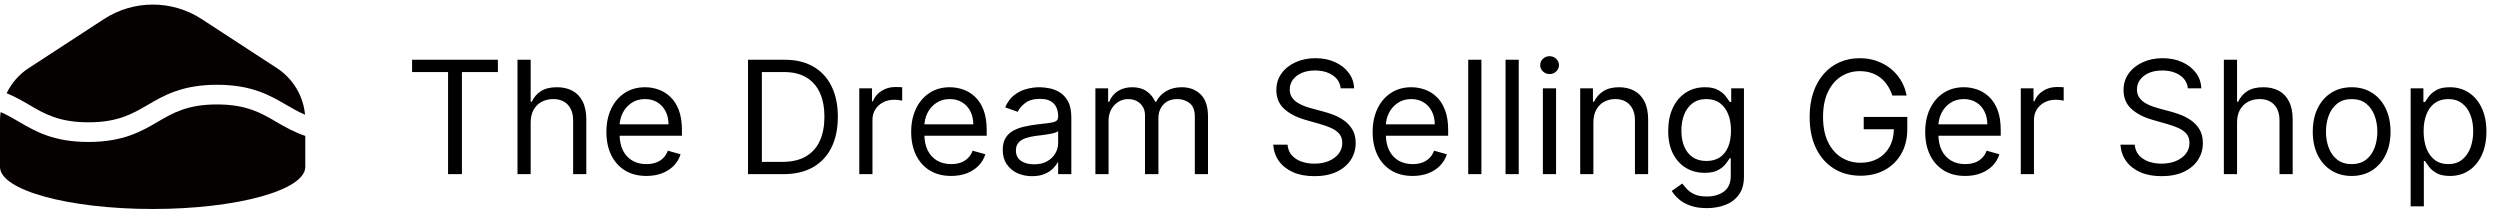 <svg width="445" height="38" viewBox="0 0 445 38" fill="none" xmlns="http://www.w3.org/2000/svg">
<path d="M73.352 12.824V10.636H88.625V12.824H82.222V31H79.756V12.824H73.352ZM94.459 21.812V31H92.113V10.636H94.459V18.114H94.658C95.016 17.325 95.553 16.698 96.269 16.234C96.991 15.764 97.953 15.528 99.152 15.528C100.193 15.528 101.105 15.737 101.887 16.155C102.669 16.566 103.275 17.199 103.706 18.054C104.144 18.902 104.363 19.983 104.363 21.296V31H102.016V21.454C102.016 20.241 101.701 19.303 101.071 18.641C100.448 17.971 99.583 17.636 98.476 17.636C97.707 17.636 97.018 17.799 96.408 18.124C95.805 18.448 95.328 18.922 94.976 19.546C94.632 20.169 94.459 20.924 94.459 21.812ZM115.059 31.318C113.587 31.318 112.318 30.993 111.251 30.344C110.19 29.688 109.371 28.773 108.795 27.599C108.225 26.419 107.94 25.047 107.94 23.483C107.94 21.919 108.225 20.54 108.795 19.347C109.371 18.147 110.174 17.212 111.201 16.543C112.235 15.867 113.442 15.528 114.82 15.528C115.616 15.528 116.401 15.661 117.177 15.926C117.952 16.191 118.658 16.622 119.295 17.219C119.931 17.809 120.438 18.591 120.816 19.565C121.194 20.54 121.383 21.74 121.383 23.165V24.159H109.61V22.131H118.996C118.996 21.269 118.824 20.5 118.479 19.824C118.141 19.148 117.657 18.614 117.028 18.223C116.405 17.832 115.669 17.636 114.82 17.636C113.886 17.636 113.077 17.868 112.394 18.332C111.718 18.79 111.198 19.386 110.833 20.122C110.469 20.858 110.286 21.647 110.286 22.489V23.841C110.286 24.994 110.485 25.972 110.883 26.774C111.287 27.57 111.847 28.176 112.563 28.594C113.279 29.005 114.111 29.21 115.059 29.21C115.675 29.21 116.232 29.124 116.729 28.952C117.233 28.773 117.667 28.508 118.032 28.156C118.397 27.798 118.678 27.354 118.877 26.824L121.144 27.46C120.906 28.229 120.504 28.905 119.941 29.489C119.378 30.065 118.682 30.516 117.853 30.841C117.024 31.159 116.093 31.318 115.059 31.318ZM139.43 31H133.146V10.636H139.708C141.683 10.636 143.374 11.044 144.779 11.859C146.184 12.668 147.262 13.831 148.011 15.349C148.76 16.861 149.134 18.671 149.134 20.778C149.134 22.9 148.756 24.726 148.001 26.257C147.245 27.782 146.145 28.955 144.7 29.777C143.254 30.592 141.498 31 139.43 31ZM135.612 28.812H139.271C140.954 28.812 142.35 28.488 143.457 27.838C144.564 27.188 145.389 26.264 145.933 25.064C146.476 23.864 146.748 22.436 146.748 20.778C146.748 19.134 146.479 17.719 145.942 16.533C145.406 15.339 144.603 14.425 143.536 13.788C142.469 13.145 141.14 12.824 139.549 12.824H135.612V28.812ZM152.952 31V15.727H155.219V18.034H155.379C155.657 17.278 156.161 16.665 156.89 16.195C157.619 15.724 158.441 15.489 159.356 15.489C159.528 15.489 159.744 15.492 160.002 15.499C160.261 15.505 160.456 15.515 160.589 15.528V17.915C160.509 17.895 160.327 17.865 160.042 17.825C159.763 17.779 159.469 17.756 159.157 17.756C158.415 17.756 157.752 17.912 157.168 18.223C156.592 18.528 156.134 18.952 155.796 19.496C155.465 20.033 155.299 20.646 155.299 21.335V31H152.952ZM169.309 31.318C167.837 31.318 166.568 30.993 165.501 30.344C164.44 29.688 163.621 28.773 163.045 27.599C162.475 26.419 162.19 25.047 162.19 23.483C162.19 21.919 162.475 20.54 163.045 19.347C163.621 18.147 164.424 17.212 165.451 16.543C166.485 15.867 167.692 15.528 169.07 15.528C169.866 15.528 170.651 15.661 171.427 15.926C172.202 16.191 172.908 16.622 173.545 17.219C174.181 17.809 174.688 18.591 175.066 19.565C175.444 20.54 175.633 21.74 175.633 23.165V24.159H163.86V22.131H173.246C173.246 21.269 173.074 20.5 172.729 19.824C172.391 19.148 171.907 18.614 171.278 18.223C170.655 17.832 169.919 17.636 169.07 17.636C168.136 17.636 167.327 17.868 166.644 18.332C165.968 18.79 165.448 19.386 165.083 20.122C164.719 20.858 164.536 21.647 164.536 22.489V23.841C164.536 24.994 164.735 25.972 165.133 26.774C165.537 27.57 166.097 28.176 166.813 28.594C167.529 29.005 168.361 29.21 169.309 29.21C169.925 29.21 170.482 29.124 170.979 28.952C171.483 28.773 171.917 28.508 172.282 28.156C172.647 27.798 172.928 27.354 173.127 26.824L175.394 27.46C175.156 28.229 174.754 28.905 174.191 29.489C173.628 30.065 172.932 30.516 172.103 30.841C171.274 31.159 170.343 31.318 169.309 31.318ZM183.697 31.358C182.729 31.358 181.851 31.176 181.062 30.811C180.273 30.44 179.647 29.906 179.183 29.21C178.719 28.508 178.487 27.659 178.487 26.665C178.487 25.79 178.659 25.081 179.004 24.537C179.348 23.987 179.809 23.556 180.386 23.244C180.962 22.933 181.599 22.701 182.295 22.548C182.997 22.389 183.703 22.263 184.413 22.171C185.341 22.051 186.093 21.962 186.67 21.902C187.253 21.836 187.677 21.726 187.942 21.574C188.214 21.421 188.35 21.156 188.35 20.778V20.699C188.35 19.718 188.082 18.956 187.545 18.412C187.014 17.868 186.209 17.597 185.129 17.597C184.008 17.597 183.13 17.842 182.494 18.332C181.857 18.823 181.41 19.347 181.151 19.903L178.924 19.108C179.322 18.18 179.852 17.457 180.515 16.94C181.184 16.417 181.914 16.052 182.702 15.847C183.498 15.634 184.28 15.528 185.049 15.528C185.54 15.528 186.103 15.588 186.739 15.707C187.382 15.82 188.002 16.055 188.599 16.413C189.202 16.771 189.702 17.312 190.1 18.034C190.498 18.757 190.697 19.724 190.697 20.938V31H188.35V28.932H188.231C188.072 29.263 187.807 29.618 187.435 29.996C187.064 30.374 186.57 30.695 185.954 30.96C185.337 31.225 184.585 31.358 183.697 31.358ZM184.055 29.25C184.983 29.25 185.765 29.068 186.401 28.703C187.044 28.338 187.528 27.868 187.853 27.291C188.184 26.715 188.35 26.108 188.35 25.472V23.324C188.251 23.443 188.032 23.553 187.694 23.652C187.362 23.745 186.978 23.828 186.54 23.901C186.11 23.967 185.689 24.026 185.278 24.079C184.873 24.126 184.545 24.166 184.293 24.199C183.683 24.278 183.113 24.408 182.583 24.587C182.059 24.759 181.635 25.021 181.31 25.372C180.992 25.717 180.833 26.188 180.833 26.784C180.833 27.599 181.135 28.216 181.738 28.634C182.348 29.044 183.12 29.25 184.055 29.25ZM194.98 31V15.727H197.247V18.114H197.446C197.764 17.298 198.278 16.665 198.987 16.215C199.696 15.757 200.548 15.528 201.542 15.528C202.55 15.528 203.388 15.757 204.058 16.215C204.734 16.665 205.261 17.298 205.639 18.114H205.798C206.189 17.325 206.776 16.698 207.558 16.234C208.34 15.764 209.278 15.528 210.372 15.528C211.737 15.528 212.854 15.956 213.723 16.811C214.591 17.66 215.025 18.982 215.025 20.778V31H212.679V20.778C212.679 19.651 212.37 18.846 211.754 18.362C211.137 17.878 210.412 17.636 209.576 17.636C208.502 17.636 207.671 17.961 207.081 18.611C206.491 19.254 206.196 20.069 206.196 21.057V31H203.809V20.54C203.809 19.671 203.528 18.972 202.964 18.442C202.401 17.905 201.675 17.636 200.787 17.636C200.177 17.636 199.607 17.799 199.076 18.124C198.553 18.448 198.128 18.899 197.804 19.476C197.485 20.046 197.326 20.706 197.326 21.454V31H194.98ZM238.645 15.727C238.526 14.72 238.042 13.938 237.194 13.381C236.345 12.824 235.304 12.546 234.071 12.546C233.17 12.546 232.381 12.691 231.705 12.983C231.035 13.275 230.512 13.676 230.134 14.186C229.763 14.697 229.577 15.277 229.577 15.926C229.577 16.47 229.706 16.937 229.965 17.328C230.23 17.713 230.568 18.034 230.979 18.293C231.39 18.544 231.821 18.753 232.272 18.919C232.722 19.078 233.137 19.207 233.515 19.307L235.583 19.864C236.113 20.003 236.703 20.195 237.353 20.44C238.009 20.686 238.635 21.02 239.232 21.445C239.835 21.862 240.332 22.399 240.723 23.055C241.114 23.712 241.31 24.517 241.31 25.472C241.31 26.572 241.022 27.566 240.445 28.454C239.875 29.343 239.04 30.049 237.939 30.572C236.846 31.096 235.516 31.358 233.952 31.358C232.494 31.358 231.231 31.123 230.164 30.652C229.103 30.181 228.268 29.525 227.658 28.683C227.055 27.841 226.713 26.864 226.634 25.75H229.179C229.246 26.519 229.504 27.155 229.955 27.659C230.412 28.156 230.989 28.527 231.685 28.773C232.388 29.011 233.143 29.131 233.952 29.131C234.893 29.131 235.739 28.978 236.488 28.673C237.237 28.362 237.83 27.931 238.267 27.381C238.705 26.824 238.924 26.174 238.924 25.432C238.924 24.756 238.735 24.206 238.357 23.781C237.979 23.357 237.482 23.012 236.865 22.747C236.249 22.482 235.583 22.25 234.867 22.051L232.361 21.335C230.77 20.878 229.511 20.225 228.583 19.376C227.655 18.528 227.191 17.418 227.191 16.046C227.191 14.905 227.499 13.911 228.115 13.062C228.739 12.207 229.574 11.544 230.621 11.074C231.675 10.597 232.852 10.358 234.151 10.358C235.463 10.358 236.63 10.593 237.651 11.064C238.672 11.528 239.48 12.164 240.077 12.973C240.68 13.782 240.998 14.7 241.032 15.727H238.645ZM251.45 31.318C249.978 31.318 248.709 30.993 247.641 30.344C246.581 29.688 245.762 28.773 245.185 27.599C244.615 26.419 244.33 25.047 244.33 23.483C244.33 21.919 244.615 20.54 245.185 19.347C245.762 18.147 246.564 17.212 247.592 16.543C248.626 15.867 249.832 15.528 251.211 15.528C252.006 15.528 252.792 15.661 253.567 15.926C254.343 16.191 255.049 16.622 255.685 17.219C256.322 17.809 256.829 18.591 257.207 19.565C257.585 20.54 257.773 21.74 257.773 23.165V24.159H246.001V22.131H255.387C255.387 21.269 255.215 20.5 254.87 19.824C254.532 19.148 254.048 18.614 253.418 18.223C252.795 17.832 252.059 17.636 251.211 17.636C250.276 17.636 249.468 17.868 248.785 18.332C248.109 18.79 247.588 19.386 247.224 20.122C246.859 20.858 246.677 21.647 246.677 22.489V23.841C246.677 24.994 246.876 25.972 247.273 26.774C247.678 27.57 248.238 28.176 248.954 28.594C249.67 29.005 250.502 29.21 251.45 29.21C252.066 29.21 252.623 29.124 253.12 28.952C253.624 28.773 254.058 28.508 254.423 28.156C254.787 27.798 255.069 27.354 255.268 26.824L257.535 27.46C257.296 28.229 256.895 28.905 256.332 29.489C255.768 30.065 255.072 30.516 254.244 30.841C253.415 31.159 252.484 31.318 251.45 31.318ZM263.69 10.636V31H261.343V10.636H263.69ZM270.334 10.636V31H267.988V10.636H270.334ZM274.632 31V15.727H276.979V31H274.632ZM275.825 13.182C275.368 13.182 274.973 13.026 274.642 12.714C274.317 12.403 274.155 12.028 274.155 11.591C274.155 11.153 274.317 10.779 274.642 10.467C274.973 10.156 275.368 10 275.825 10C276.283 10 276.674 10.156 276.999 10.467C277.33 10.779 277.496 11.153 277.496 11.591C277.496 12.028 277.33 12.403 276.999 12.714C276.674 13.026 276.283 13.182 275.825 13.182ZM283.623 21.812V31H281.277V15.727H283.544V18.114H283.743C284.1 17.338 284.644 16.715 285.373 16.244C286.102 15.767 287.044 15.528 288.197 15.528C289.231 15.528 290.136 15.741 290.912 16.165C291.687 16.582 292.29 17.219 292.721 18.074C293.152 18.922 293.368 19.996 293.368 21.296V31H291.021V21.454C291.021 20.255 290.709 19.32 290.086 18.651C289.463 17.974 288.608 17.636 287.521 17.636C286.772 17.636 286.102 17.799 285.512 18.124C284.929 18.448 284.468 18.922 284.13 19.546C283.792 20.169 283.623 20.924 283.623 21.812ZM303.82 37.045C302.687 37.045 301.712 36.9 300.897 36.608C300.082 36.323 299.402 35.945 298.859 35.474C298.322 35.01 297.894 34.513 297.576 33.983L299.445 32.67C299.657 32.949 299.926 33.267 300.251 33.625C300.576 33.99 301.02 34.304 301.583 34.57C302.153 34.841 302.899 34.977 303.82 34.977C305.053 34.977 306.071 34.679 306.873 34.082C307.675 33.486 308.076 32.551 308.076 31.278V28.176H307.877C307.705 28.454 307.46 28.799 307.141 29.21C306.83 29.615 306.379 29.976 305.789 30.294C305.206 30.606 304.417 30.761 303.423 30.761C302.19 30.761 301.083 30.47 300.102 29.886C299.127 29.303 298.355 28.454 297.785 27.341C297.221 26.227 296.94 24.875 296.94 23.284C296.94 21.72 297.215 20.358 297.765 19.197C298.315 18.031 299.081 17.129 300.062 16.493C301.043 15.85 302.176 15.528 303.462 15.528C304.457 15.528 305.246 15.694 305.829 16.026C306.419 16.35 306.87 16.722 307.181 17.139C307.499 17.55 307.745 17.888 307.917 18.153H308.156V15.727H310.423V31.438C310.423 32.75 310.124 33.817 309.528 34.639C308.938 35.468 308.142 36.074 307.141 36.459C306.147 36.85 305.04 37.045 303.82 37.045ZM303.741 28.653C304.682 28.653 305.478 28.438 306.127 28.007C306.777 27.576 307.271 26.956 307.609 26.148C307.947 25.339 308.116 24.371 308.116 23.244C308.116 22.144 307.95 21.173 307.619 20.331C307.287 19.489 306.797 18.829 306.147 18.352C305.497 17.875 304.695 17.636 303.741 17.636C302.746 17.636 301.918 17.888 301.255 18.392C300.599 18.896 300.105 19.572 299.773 20.421C299.449 21.269 299.286 22.21 299.286 23.244C299.286 24.305 299.452 25.243 299.783 26.058C300.121 26.867 300.619 27.503 301.275 27.967C301.938 28.425 302.76 28.653 303.741 28.653ZM336.832 17C336.613 16.331 336.325 15.731 335.967 15.2C335.615 14.663 335.194 14.206 334.704 13.828C334.22 13.45 333.67 13.162 333.053 12.963C332.437 12.764 331.761 12.665 331.025 12.665C329.818 12.665 328.721 12.976 327.734 13.599C326.746 14.223 325.96 15.141 325.377 16.354C324.794 17.567 324.502 19.055 324.502 20.818C324.502 22.581 324.797 24.07 325.387 25.283C325.977 26.496 326.776 27.414 327.783 28.037C328.791 28.66 329.924 28.972 331.184 28.972C332.351 28.972 333.378 28.723 334.266 28.226C335.161 27.722 335.857 27.013 336.354 26.098C336.858 25.177 337.11 24.093 337.11 22.847L337.866 23.006H331.741V20.818H339.496V23.006C339.496 24.683 339.138 26.141 338.423 27.381C337.713 28.62 336.732 29.581 335.479 30.264C334.233 30.94 332.801 31.278 331.184 31.278C329.381 31.278 327.797 30.854 326.431 30.006C325.072 29.157 324.012 27.951 323.249 26.386C322.494 24.822 322.116 22.966 322.116 20.818C322.116 19.207 322.331 17.759 322.762 16.473C323.2 15.18 323.816 14.08 324.612 13.172C325.407 12.264 326.348 11.568 327.435 11.084C328.522 10.6 329.719 10.358 331.025 10.358C332.099 10.358 333.1 10.52 334.028 10.845C334.962 11.163 335.794 11.617 336.523 12.207C337.259 12.791 337.872 13.49 338.363 14.305C338.853 15.114 339.192 16.012 339.377 17H336.832ZM349.805 31.318C348.333 31.318 347.064 30.993 345.997 30.344C344.936 29.688 344.118 28.773 343.541 27.599C342.971 26.419 342.686 25.047 342.686 23.483C342.686 21.919 342.971 20.54 343.541 19.347C344.118 18.147 344.92 17.212 345.947 16.543C346.981 15.867 348.188 15.528 349.566 15.528C350.362 15.528 351.147 15.661 351.923 15.926C352.699 16.191 353.404 16.622 354.041 17.219C354.677 17.809 355.184 18.591 355.562 19.565C355.94 20.54 356.129 21.74 356.129 23.165V24.159H344.356V22.131H353.743C353.743 21.269 353.57 20.5 353.225 19.824C352.887 19.148 352.404 18.614 351.774 18.223C351.151 17.832 350.415 17.636 349.566 17.636C348.632 17.636 347.823 17.868 347.14 18.332C346.464 18.79 345.944 19.386 345.579 20.122C345.215 20.858 345.032 21.647 345.032 22.489V23.841C345.032 24.994 345.231 25.972 345.629 26.774C346.033 27.57 346.593 28.176 347.309 28.594C348.025 29.005 348.857 29.21 349.805 29.21C350.422 29.21 350.978 29.124 351.475 28.952C351.979 28.773 352.413 28.508 352.778 28.156C353.143 27.798 353.424 27.354 353.623 26.824L355.89 27.46C355.652 28.229 355.251 28.905 354.687 29.489C354.124 30.065 353.428 30.516 352.599 30.841C351.77 31.159 350.839 31.318 349.805 31.318ZM359.699 31V15.727H361.966V18.034H362.125C362.403 17.278 362.907 16.665 363.636 16.195C364.365 15.724 365.187 15.489 366.102 15.489C366.274 15.489 366.49 15.492 366.748 15.499C367.007 15.505 367.202 15.515 367.335 15.528V17.915C367.255 17.895 367.073 17.865 366.788 17.825C366.51 17.779 366.215 17.756 365.903 17.756C365.161 17.756 364.498 17.912 363.914 18.223C363.338 18.528 362.88 18.952 362.542 19.496C362.211 20.033 362.045 20.646 362.045 21.335V31H359.699ZM389.446 15.727C389.327 14.72 388.843 13.938 387.994 13.381C387.146 12.824 386.105 12.546 384.872 12.546C383.971 12.546 383.182 12.691 382.506 12.983C381.836 13.275 381.313 13.676 380.935 14.186C380.563 14.697 380.378 15.277 380.378 15.926C380.378 16.47 380.507 16.937 380.766 17.328C381.031 17.713 381.369 18.034 381.78 18.293C382.191 18.544 382.622 18.753 383.072 18.919C383.523 19.078 383.938 19.207 384.315 19.307L386.384 19.864C386.914 20.003 387.504 20.195 388.153 20.44C388.81 20.686 389.436 21.02 390.033 21.445C390.636 21.862 391.133 22.399 391.524 23.055C391.915 23.712 392.111 24.517 392.111 25.472C392.111 26.572 391.822 27.566 391.246 28.454C390.676 29.343 389.84 30.049 388.74 30.572C387.646 31.096 386.317 31.358 384.753 31.358C383.295 31.358 382.032 31.123 380.964 30.652C379.904 30.181 379.069 29.525 378.459 28.683C377.856 27.841 377.514 26.864 377.435 25.75H379.98C380.046 26.519 380.305 27.155 380.756 27.659C381.213 28.156 381.79 28.527 382.486 28.773C383.188 29.011 383.944 29.131 384.753 29.131C385.694 29.131 386.539 28.978 387.288 28.673C388.037 28.362 388.631 27.931 389.068 27.381C389.506 26.824 389.724 26.174 389.724 25.432C389.724 24.756 389.536 24.206 389.158 23.781C388.78 23.357 388.283 23.012 387.666 22.747C387.05 22.482 386.384 22.25 385.668 22.051L383.162 21.335C381.571 20.878 380.312 20.225 379.384 19.376C378.455 18.528 377.991 17.418 377.991 16.046C377.991 14.905 378.3 13.911 378.916 13.062C379.539 12.207 380.375 11.544 381.422 11.074C382.476 10.597 383.652 10.358 384.952 10.358C386.264 10.358 387.431 10.593 388.452 11.064C389.473 11.528 390.281 12.164 390.878 12.973C391.481 13.782 391.799 14.7 391.832 15.727H389.446ZM398.194 21.812V31H395.847V10.636H398.194V18.114H398.392C398.75 17.325 399.287 16.698 400.003 16.234C400.726 15.764 401.687 15.528 402.887 15.528C403.927 15.528 404.839 15.737 405.621 16.155C406.403 16.566 407.01 17.199 407.441 18.054C407.878 18.902 408.097 19.983 408.097 21.296V31H405.75V21.454C405.75 20.241 405.435 19.303 404.806 18.641C404.183 17.971 403.318 17.636 402.211 17.636C401.442 17.636 400.752 17.799 400.142 18.124C399.539 18.448 399.062 18.922 398.711 19.546C398.366 20.169 398.194 20.924 398.194 21.812ZM418.594 31.318C417.216 31.318 416.006 30.99 414.965 30.334C413.931 29.678 413.122 28.759 412.539 27.579C411.962 26.4 411.674 25.021 411.674 23.443C411.674 21.852 411.962 20.463 412.539 19.277C413.122 18.09 413.931 17.169 414.965 16.513C416.006 15.857 417.216 15.528 418.594 15.528C419.973 15.528 421.18 15.857 422.214 16.513C423.254 17.169 424.063 18.09 424.64 19.277C425.223 20.463 425.515 21.852 425.515 23.443C425.515 25.021 425.223 26.4 424.64 27.579C424.063 28.759 423.254 29.678 422.214 30.334C421.18 30.99 419.973 31.318 418.594 31.318ZM418.594 29.21C419.642 29.21 420.504 28.942 421.18 28.405C421.856 27.868 422.356 27.162 422.681 26.287C423.006 25.412 423.168 24.464 423.168 23.443C423.168 22.422 423.006 21.471 422.681 20.59C422.356 19.708 421.856 18.995 421.18 18.452C420.504 17.908 419.642 17.636 418.594 17.636C417.547 17.636 416.685 17.908 416.009 18.452C415.333 18.995 414.833 19.708 414.508 20.59C414.183 21.471 414.021 22.422 414.021 23.443C414.021 24.464 414.183 25.412 414.508 26.287C414.833 27.162 415.333 27.868 416.009 28.405C416.685 28.942 417.547 29.21 418.594 29.21ZM429.097 36.727V15.727H431.364V18.153H431.642C431.815 17.888 432.053 17.55 432.358 17.139C432.67 16.722 433.114 16.35 433.691 16.026C434.274 15.694 435.063 15.528 436.057 15.528C437.343 15.528 438.477 15.85 439.458 16.493C440.439 17.136 441.204 18.047 441.755 19.227C442.305 20.407 442.58 21.799 442.58 23.403C442.58 25.021 442.305 26.423 441.755 27.609C441.204 28.789 440.442 29.704 439.468 30.354C438.493 30.997 437.37 31.318 436.097 31.318C435.116 31.318 434.33 31.156 433.74 30.831C433.15 30.5 432.696 30.125 432.378 29.707C432.06 29.283 431.815 28.932 431.642 28.653H431.444V36.727H429.097ZM431.404 23.364C431.404 24.517 431.573 25.535 431.911 26.416C432.249 27.291 432.743 27.977 433.392 28.474C434.042 28.965 434.837 29.21 435.779 29.21C436.76 29.21 437.578 28.952 438.235 28.435C438.898 27.911 439.395 27.208 439.726 26.327C440.064 25.438 440.233 24.451 440.233 23.364C440.233 22.29 440.068 21.322 439.736 20.46C439.411 19.592 438.917 18.906 438.255 18.402C437.598 17.892 436.773 17.636 435.779 17.636C434.824 17.636 434.022 17.878 433.373 18.362C432.723 18.84 432.232 19.509 431.901 20.371C431.569 21.226 431.404 22.224 431.404 23.364Z" fill="#010000"/>
<path d="M15.74 21.77C20.99 21.77 23.57 20.26 26.3 18.67C29.17 16.99 32.43 15.09 38.63 15.09C44.83 15.09 48.08 16.99 50.96 18.67C52.04 19.3 53.1 19.91 54.3 20.42C53.98 17.06 52.16 14 49.3 12.13L35.92 3.41C30.63 -0.05 23.78 -0.05 18.48 3.41L5.1 12.13C3.38 13.25 2.05 14.8 1.18 16.59C2.71 17.22 3.99 17.96 5.2 18.67C7.93 20.27 10.51 21.77 15.76 21.77H15.74Z" fill="#050100"/>
<path d="M38.62 18.59C33.37 18.59 30.79 20.1 28.06 21.69C25.19 23.37 21.93 25.27 15.73 25.27C9.53 25.27 6.28 23.37 3.4 21.69C2.34 21.07 1.29 20.46 0.11 19.95C0.04 20.45 0 20.96 0 21.48V29.71C0 33.85 12.17 37.2 27.17 37.2C42.17 37.2 54.34 33.85 54.34 29.71V24.19C52.27 23.49 50.67 22.56 49.17 21.69C46.44 20.09 43.86 18.59 38.61 18.59H38.62Z" fill="#050100"/>
</svg>
